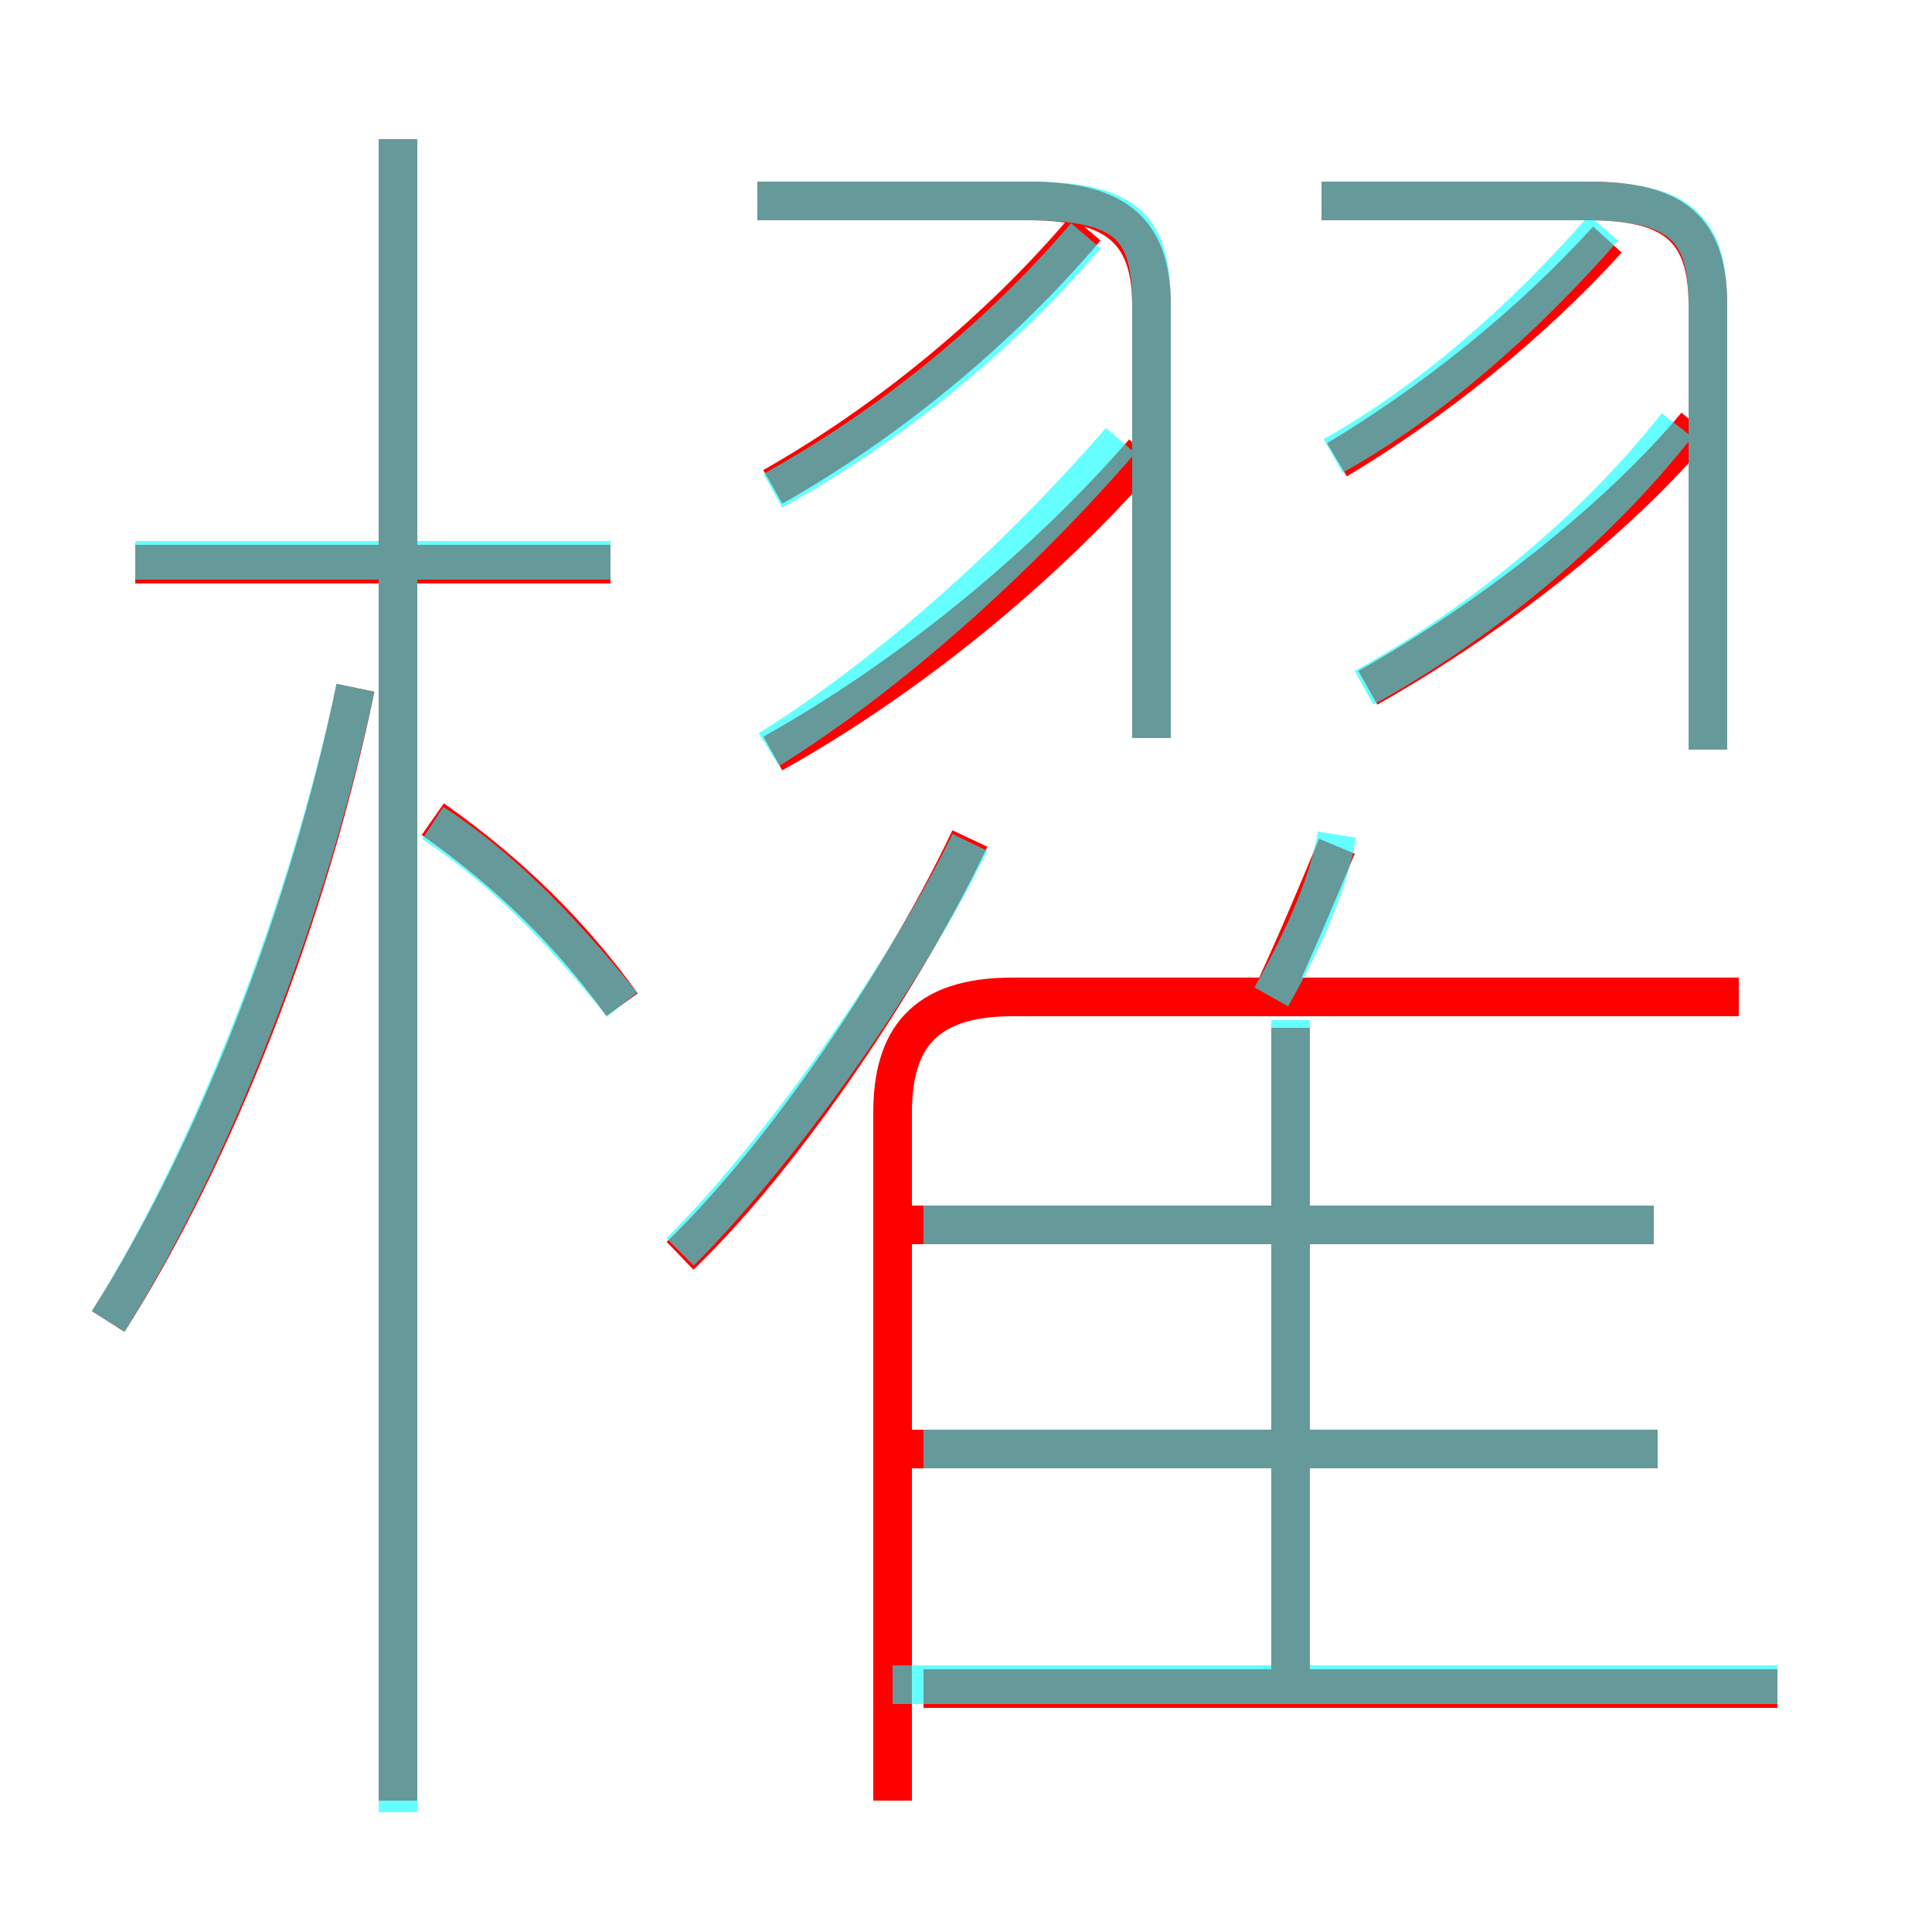 <?xml version='1.0' encoding='utf8'?>
<svg viewBox="0.0 -6.0 50.0 50.0" version="1.1" xmlns="http://www.w3.org/2000/svg">
<rect x="0.0" y="-6.0" width="50.0" height="50.0" fill="#333333" stroke="none"/>
<rect x="-1000" y="-1000" width="2000" height="2000" stroke="white" fill="white"/>
<g style="fill:none;stroke:rgba(255, 0, 0, 1);  stroke-width:1"><path d="M 23.1 2.6 L 23.1 -15.2 C 23.1 -17.1 23.9 -18.2 26.2 -18.2 L 45.0 -18.2 M 2.8 -9.8 C 5.6 -14.2 8.0 -20.4 9.2 -26.2 M 16.1 -18.0 C 14.8 -19.8 13.2 -21.4 11.2 -22.8 M 46.0 -0.3 L 23.9 -0.3 M 17.6 -11.5 C 20.4 -14.2 23.5 -18.9 25.1 -22.3 M 15.8 -29.4 L 3.5 -29.4 M 42.9 -6.5 L 23.2 -6.5 M 33.4 0.1 L 33.4 -17.4 M 42.8 -12.3 L 23.1 -12.3 M 20.0 -24.5 C 23.4 -26.4 26.9 -29.2 29.6 -32.3 M 33.0 -18.4 C 33.6 -19.7 34.1 -20.9 34.6 -22.1 M 29.8 -24.9 L 29.8 -36.1 C 29.8 -38.1 28.8 -38.8 26.6 -38.8 L 19.6 -38.8 M 20.0 -31.4 C 23.0 -33.1 25.9 -35.5 28.1 -38.1 M 35.4 -26.2 C 38.6 -28.0 41.9 -30.6 43.9 -33.0 M 44.2 -24.6 L 44.2 -36.1 C 44.2 -38.1 43.3 -38.8 41.1 -38.8 L 34.2 -38.8 M 34.6 -32.1 C 37.1 -33.6 39.6 -35.6 41.6 -37.8 M 10.3 2.6 L 10.3 -40.4" transform="translate(0.0 38.0)" />
</g>
<g style="fill:none;stroke:rgba(0, 255, 255, 0.6);  stroke-width:1">
<path d="M 29.8 -24.9 L 29.8 -36.1 C 29.8 -38.1 29.2 -38.8 26.6 -38.8 L 19.6 -38.8 M 2.8 -9.8 C 5.6 -14.3 8.0 -20.6 9.2 -26.2 M 10.3 2.9 L 10.3 -40.4 M 46.0 -0.4 L 23.1 -0.4 M 16.1 -18.0 C 14.8 -19.6 13.2 -21.4 11.2 -22.7 M 15.8 -29.5 L 3.5 -29.5 M 17.6 -11.6 C 20.4 -14.4 23.6 -19.1 25.1 -22.2 M 42.9 -6.5 L 23.9 -6.5 M 33.4 -0.2 L 33.4 -17.6 M 42.8 -12.3 L 23.9 -12.3 M 19.9 -24.6 C 23.1 -26.6 26.4 -29.6 29.0 -32.6 M 32.9 -18.2 C 33.8 -19.8 34.4 -21.2 34.6 -22.4 M 20.0 -31.3 C 22.9 -32.9 25.8 -35.2 28.1 -37.9 M 44.2 -24.6 L 44.2 -36.1 C 44.2 -38.1 43.5 -38.8 41.0 -38.8 L 34.2 -38.8 M 35.3 -26.2 C 38.2 -27.8 41.2 -30.2 43.4 -33.0 M 34.5 -32.2 C 37.0 -33.6 39.4 -35.7 41.5 -38.1" transform="translate(0.0 38.0)" />
</g>
</svg>